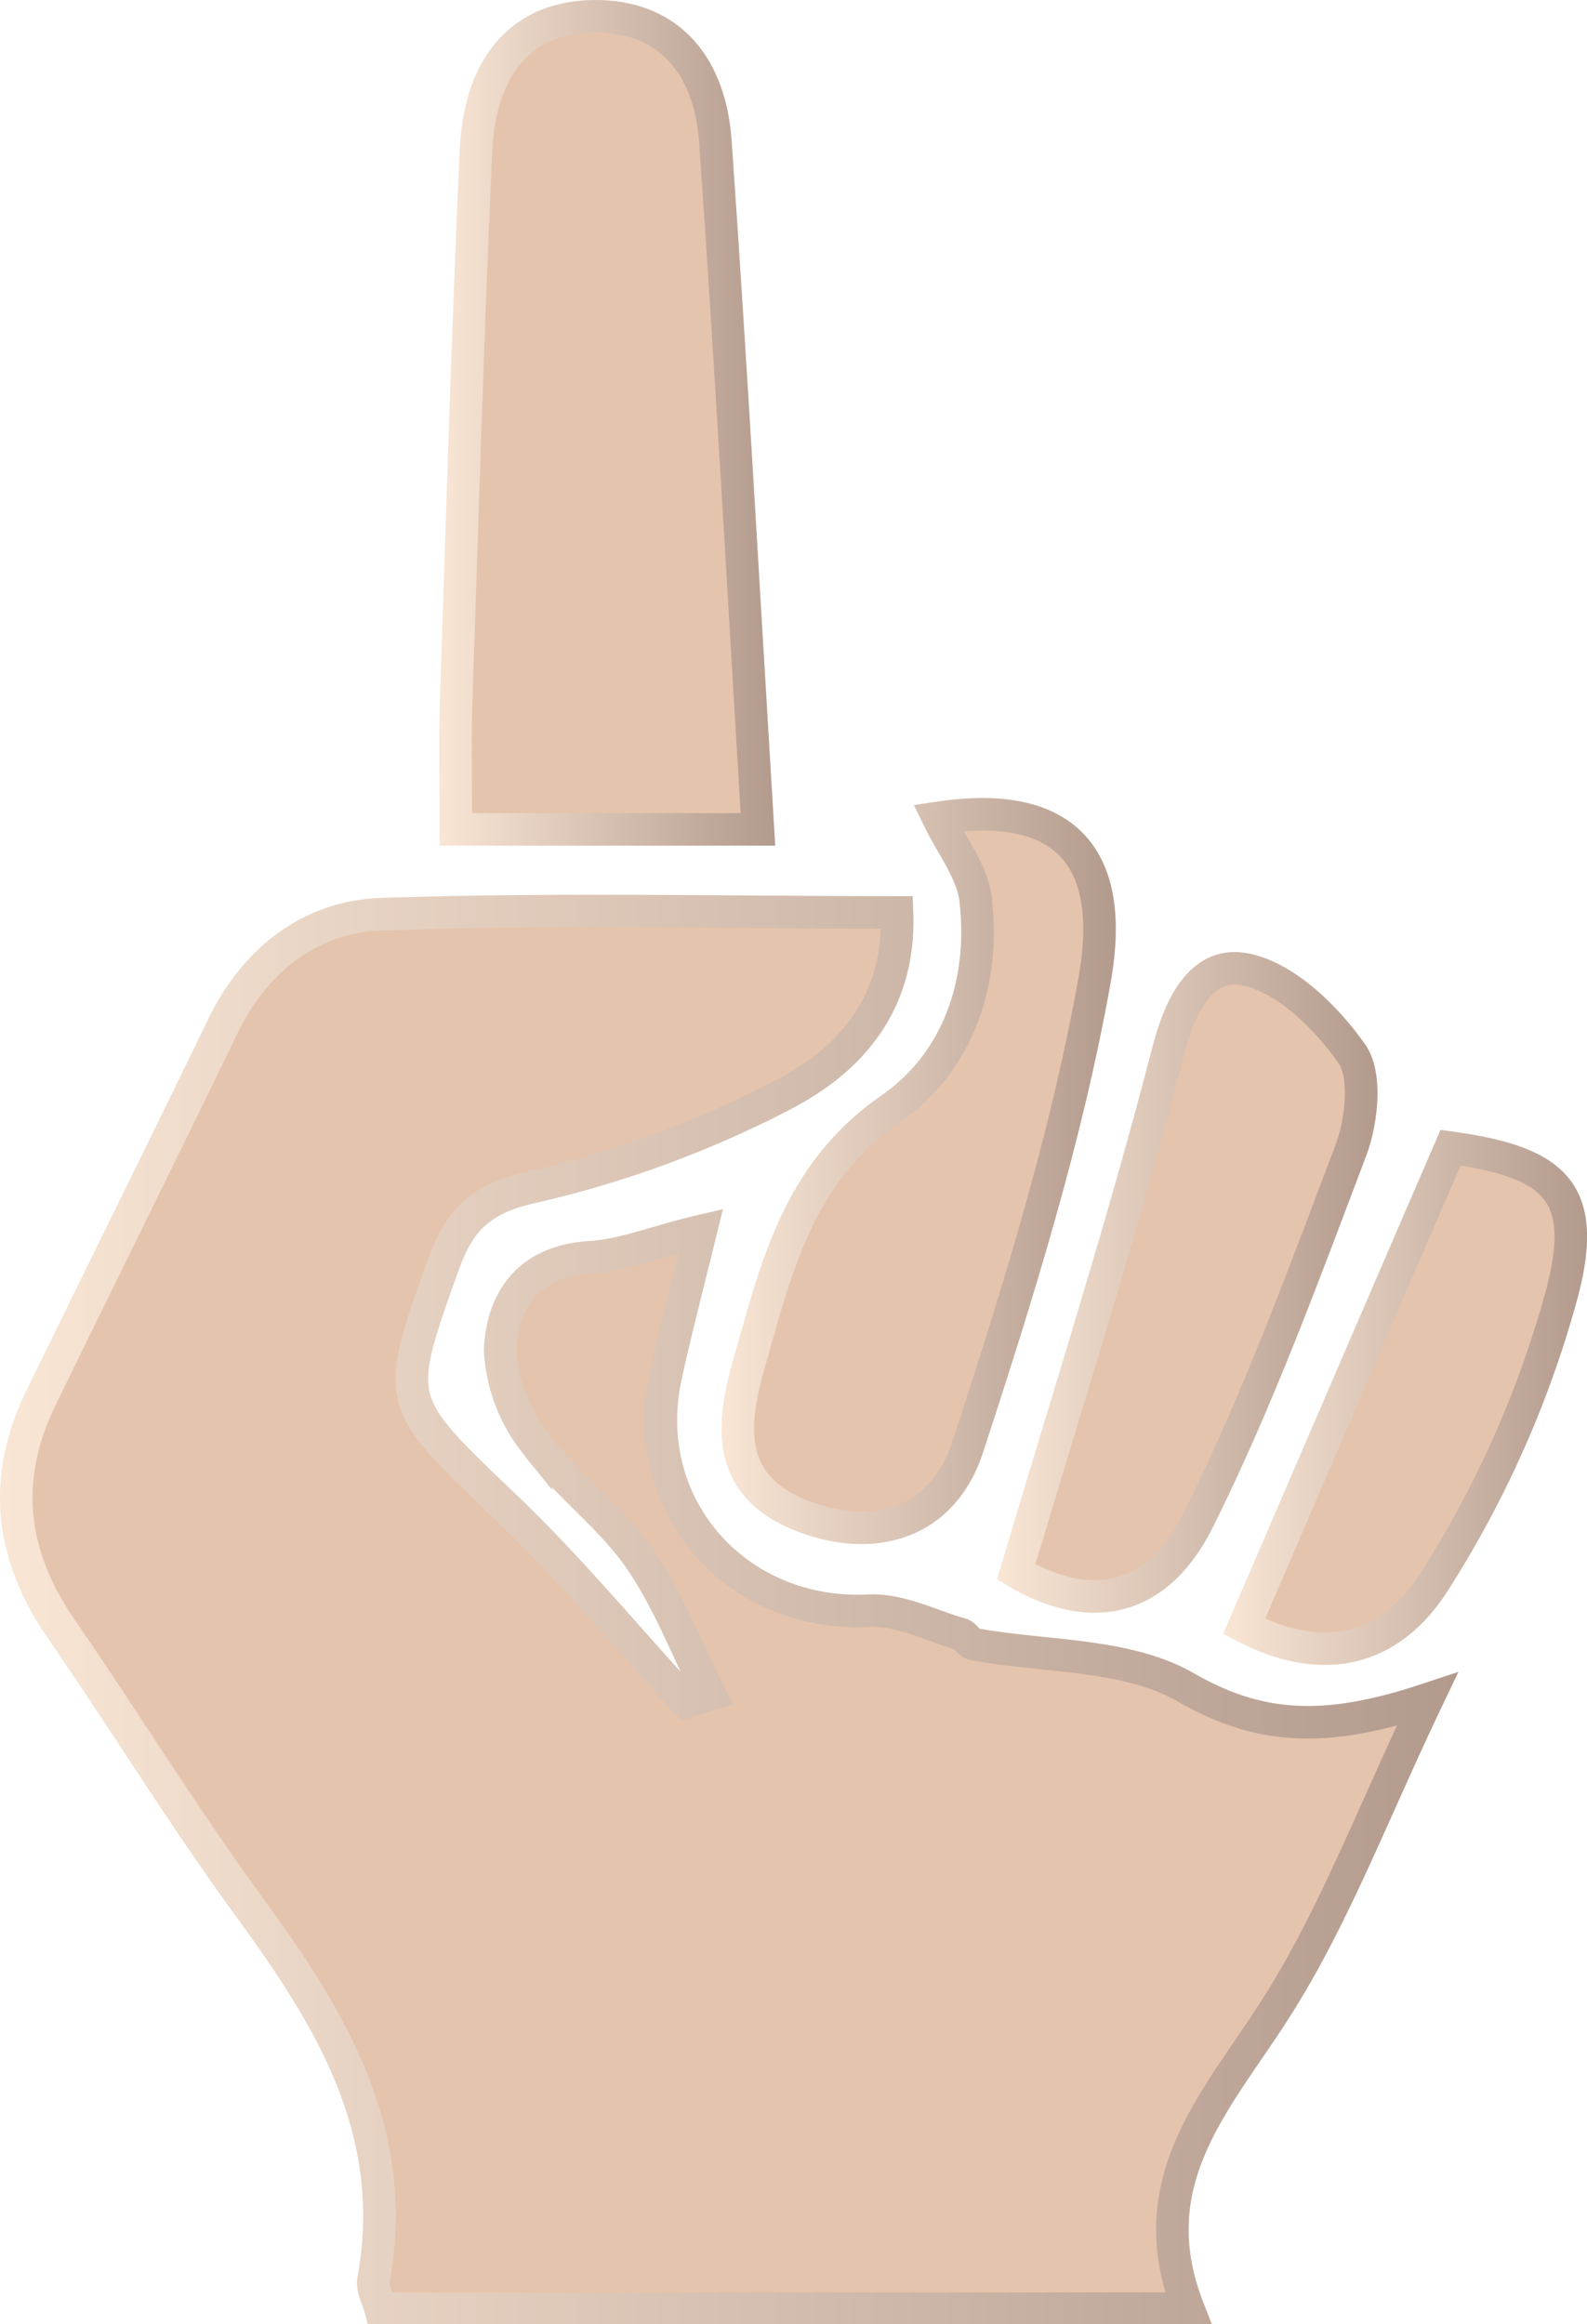 <svg xmlns="http://www.w3.org/2000/svg" xmlns:xlink="http://www.w3.org/1999/xlink" viewBox="0 0 97.47 142.75"><defs><style>.cls-1,.cls-2,.cls-3,.cls-4,.cls-5{fill:#e5c4ae;stroke-miterlimit:10;stroke-width:2px;}.cls-1{stroke:url(#linear-gradient);}.cls-2{stroke:url(#linear-gradient-2);}.cls-3{stroke:url(#linear-gradient-3);}.cls-4{stroke:url(#linear-gradient-4);}.cls-5{stroke:url(#linear-gradient-5);}</style><linearGradient id="linear-gradient" y1="98.86" x2="89.54" y2="98.86" gradientUnits="userSpaceOnUse"><stop offset="0" stop-color="#f9e6d5"/><stop offset="1" stop-color="#b29a8d"/></linearGradient><linearGradient id="linear-gradient-2" x1="26.97" y1="25.97" x2="47.62" y2="25.97" xlink:href="#linear-gradient"/><linearGradient id="linear-gradient-3" x1="44.31" y1="71.92" x2="68.53" y2="71.92" xlink:href="#linear-gradient"/><linearGradient id="linear-gradient-4" x1="61.23" y1="78.76" x2="84.6" y2="78.76" xlink:href="#linear-gradient"/><linearGradient id="linear-gradient-5" x1="75.13" y1="85.82" x2="97.47" y2="85.82" xlink:href="#linear-gradient"/></defs><title>Asset 28</title><g id="Layer_2" data-name="Layer 2"><g id="Layer_1-2" data-name="Layer 1"><path class="cls-1" d="M43.59,104.07c-1.43-2.82-2.56-5.85-4.36-8.42s-4.47-4.49-6.33-7a10,10,0,0,1-2.18-5.73c.13-3.12,1.79-5.48,5.54-5.7,2.09-.13,4.14-1,6.78-1.61-.78,3.2-1.52,6-2.14,8.84-1.78,8,4.31,14.88,12.47,14.48,1.86-.1,3.78.9,5.65,1.44.29.09.49.55.78.61,4.37.81,9.34.55,13,2.64,4.59,2.64,8.62,2.82,14.86.75-3.29,6.9-5.6,13-8.95,18.42-3.6,5.87-8.91,10.87-5.73,19H23.37c-.15-.59-.53-1.22-.43-1.77,1.65-9-2.55-15.93-7.53-22.76-4.11-5.62-7.75-11.56-11.7-17.29C.59,95.41.12,90.75,2.53,85.83,6.24,78.22,10,70.64,13.7,63c2-4.1,5.4-6.7,9.71-6.85,10.44-.36,20.89-.11,31.68-.11.22,5.72-3,9.16-7.11,11.26a64.53,64.53,0,0,1-15.31,5.61c-3.13.7-4.44,2-5.42,4.71-3.08,8.57-3,8.42,3.78,14.91,3.93,3.75,7.42,8,11.11,12Z"/><path class="cls-2" d="M46.55,50.94H28c0-2.51-.06-4.93,0-7.34.38-11.45.72-22.91,1.23-34.35C29.49,3.86,32.18,1,36.58,1c4.21,0,7,2.67,7.36,7.72C44.91,22.61,45.68,36.52,46.55,50.94Z"/><path class="cls-3" d="M57.62,50.23c7.17-1.08,11.06,1.78,9.61,9.94-1.73,9.73-4.72,19.29-7.8,28.72-1.5,4.59-5.54,5.8-9.68,4.39-4.82-1.65-5-5-3.84-9.2,1.71-6,3-12,8.83-16,4.09-2.86,5.78-7.71,5.18-12.83C59.73,53.56,58.48,52,57.62,50.23Z"/><path class="cls-4" d="M62.41,96.54c3.28-11,6.6-21.39,9.32-31.92.79-3.06,2.14-5.63,4.81-5.07,2.46.52,4.92,2.94,6.48,5.16.92,1.31.62,4.05,0,5.8-2.93,7.73-5.78,15.54-9.46,22.92C70.91,98.65,66.69,99.09,62.41,96.54Z"/><path class="cls-5" d="M89.09,70.49c6.45.89,8.5,2.72,6.83,9A64.16,64.16,0,0,1,88.18,97c-3,4.82-7.38,5.19-11.77,2.89C80.59,90.19,84.75,80.53,89.09,70.49Z"/></g></g></svg>